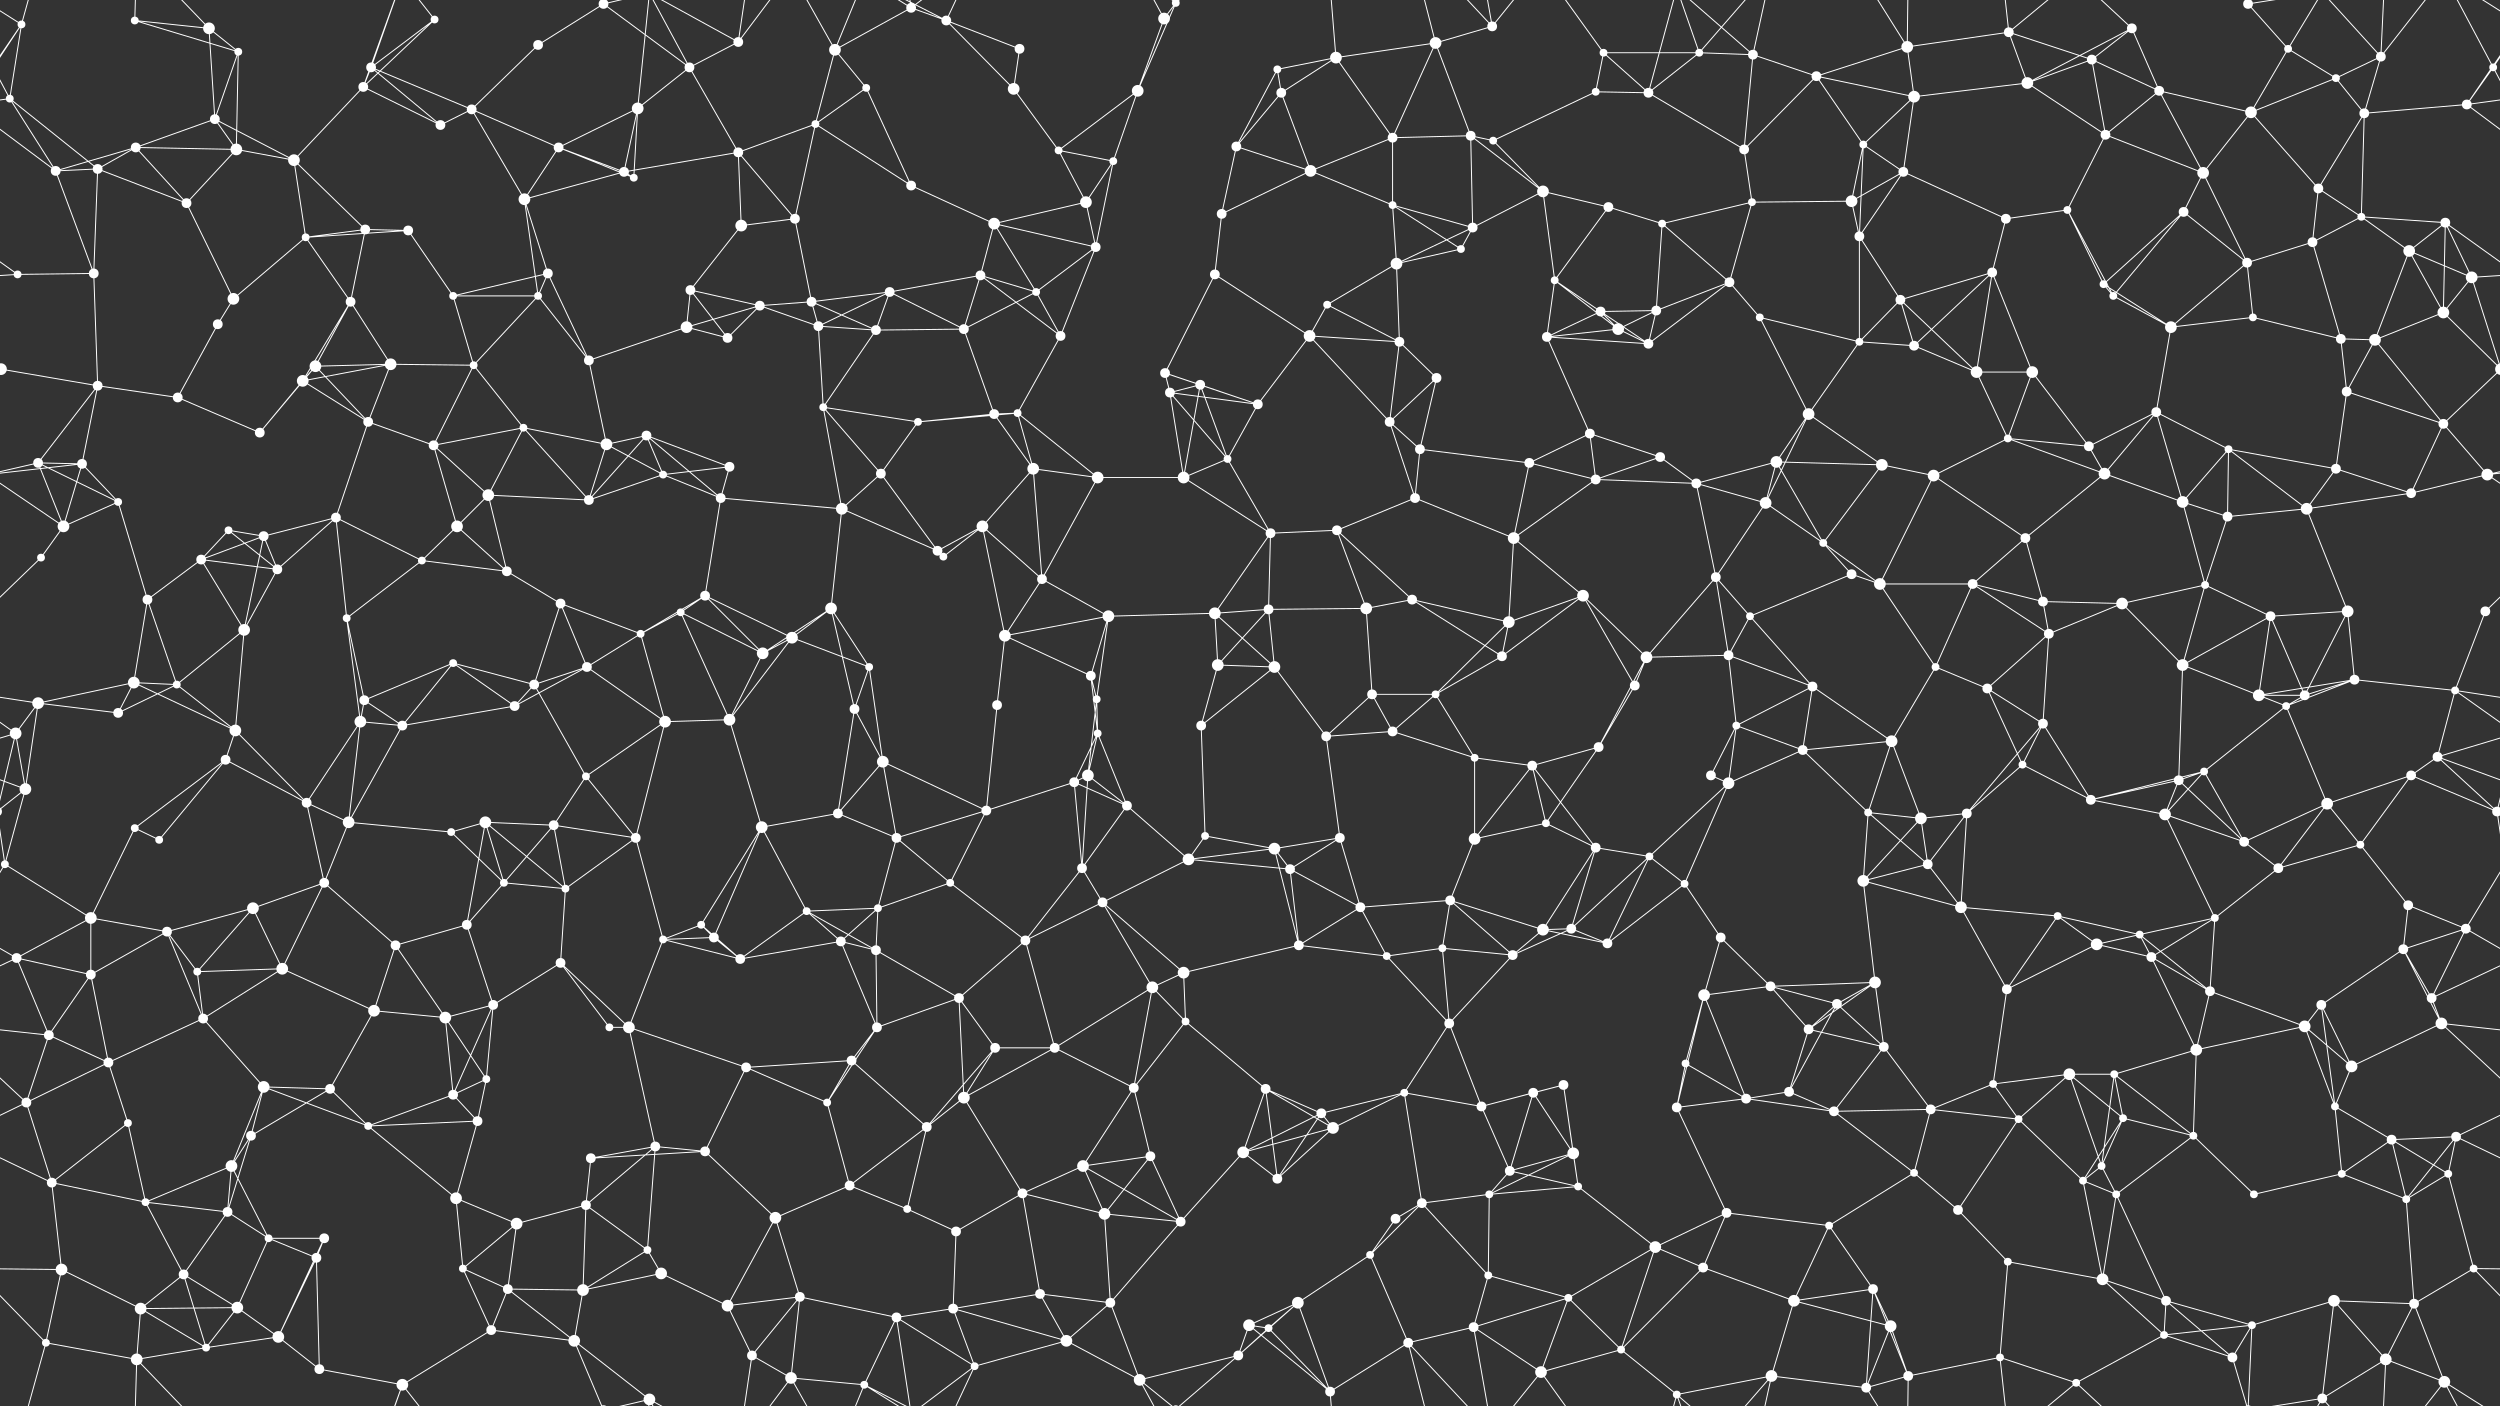 <svg xmlns="http://www.w3.org/2000/svg" width="2560" height="1440" fill="#fff"><rect width="100%" height="100%" fill="#333333" stroke="none"/><circle cx="22" cy="25" r="4"/><circle cx="138" cy="21" r="4"/><circle cx="214" cy="29" r="6"/><circle cx="244" cy="53" r="4"/><circle cx="380" cy="69" r="5"/><circle cx="445" cy="20" r="4"/><circle cx="551" cy="46" r="5"/><circle cx="618" cy="4" r="5"/><circle cx="618" cy="1444" r="5"/><circle cx="706" cy="69" r="5"/><circle cx="756" cy="43" r="5"/><circle cx="855" cy="51" r="6"/><circle cx="933" cy="8" r="5"/><circle cx="969" cy="21" r="5"/><circle cx="1044" cy="50" r="5"/><circle cx="1192" cy="19" r="6"/><circle cx="1204" cy="3" r="4"/><circle cx="1204" cy="1443" r="4"/><circle cx="1308" cy="71" r="4"/><circle cx="1368" cy="59" r="6"/><circle cx="1470" cy="44" r="6"/><circle cx="1528" cy="27" r="5"/><circle cx="1642" cy="54" r="4"/><circle cx="1740" cy="54" r="4"/><circle cx="1795" cy="56" r="5"/><circle cx="1860" cy="78" r="5"/><circle cx="1953" cy="48" r="6"/><circle cx="2057" cy="33" r="5"/><circle cx="2142" cy="61" r="5"/><circle cx="2183" cy="29" r="5"/><circle cx="2302" cy="4" r="5"/><circle cx="2302" cy="1444" r="5"/><circle cx="2343" cy="50" r="4"/><circle cx="2438" cy="58" r="5"/><circle cx="2553" cy="69" r="4"/><circle cx="10" cy="101" r="4"/><circle cx="139" cy="151" r="5"/><circle cx="220" cy="122" r="5"/><circle cx="242" cy="153" r="6"/><circle cx="372" cy="89" r="5"/><circle cx="451" cy="128" r="5"/><circle cx="483" cy="112" r="5"/><circle cx="572" cy="151" r="5"/><circle cx="653" cy="111" r="6"/><circle cx="756" cy="156" r="5"/><circle cx="835" cy="127" r="4"/><circle cx="887" cy="90" r="4"/><circle cx="1038" cy="91" r="6"/><circle cx="1084" cy="154" r="4"/><circle cx="1165" cy="93" r="6"/><circle cx="1266" cy="150" r="5"/><circle cx="1312" cy="95" r="5"/><circle cx="1426" cy="141" r="5"/><circle cx="1506" cy="139" r="5"/><circle cx="1529" cy="144" r="4"/><circle cx="1634" cy="94" r="4"/><circle cx="1688" cy="95" r="5"/><circle cx="1786" cy="153" r="5"/><circle cx="1908" cy="148" r="4"/><circle cx="1960" cy="99" r="6"/><circle cx="2076" cy="85" r="6"/><circle cx="2156" cy="138" r="5"/><circle cx="2211" cy="93" r="5"/><circle cx="2305" cy="115" r="6"/><circle cx="2392" cy="80" r="4"/><circle cx="2421" cy="116" r="5"/><circle cx="2526" cy="107" r="5"/><circle cx="57" cy="175" r="5"/><circle cx="100" cy="173" r="5"/><circle cx="191" cy="208" r="5"/><circle cx="301" cy="164" r="6"/><circle cx="374" cy="235" r="5"/><circle cx="418" cy="236" r="5"/><circle cx="537" cy="204" r="6"/><circle cx="639" cy="176" r="5"/><circle cx="649" cy="182" r="4"/><circle cx="759" cy="231" r="6"/><circle cx="814" cy="224" r="5"/><circle cx="933" cy="190" r="5"/><circle cx="1018" cy="229" r="6"/><circle cx="1112" cy="207" r="6"/><circle cx="1140" cy="165" r="4"/><circle cx="1251" cy="219" r="5"/><circle cx="1342" cy="175" r="6"/><circle cx="1426" cy="210" r="4"/><circle cx="1508" cy="233" r="5"/><circle cx="1580" cy="196" r="6"/><circle cx="1647" cy="212" r="5"/><circle cx="1702" cy="229" r="4"/><circle cx="1794" cy="207" r="4"/><circle cx="1896" cy="206" r="6"/><circle cx="1949" cy="176" r="5"/><circle cx="2054" cy="224" r="5"/><circle cx="2117" cy="215" r="4"/><circle cx="2236" cy="217" r="5"/><circle cx="2256" cy="177" r="6"/><circle cx="2374" cy="193" r="5"/><circle cx="2418" cy="222" r="4"/><circle cx="2504" cy="228" r="5"/><circle cx="18" cy="281" r="4"/><circle cx="96" cy="280" r="5"/><circle cx="239" cy="306" r="6"/><circle cx="313" cy="243" r="4"/><circle cx="359" cy="309" r="5"/><circle cx="464" cy="303" r="4"/><circle cx="551" cy="303" r="4"/><circle cx="561" cy="280" r="5"/><circle cx="707" cy="297" r="5"/><circle cx="778" cy="313" r="5"/><circle cx="831" cy="309" r="5"/><circle cx="911" cy="299" r="5"/><circle cx="1004" cy="282" r="5"/><circle cx="1061" cy="299" r="4"/><circle cx="1122" cy="253" r="5"/><circle cx="1244" cy="281" r="5"/><circle cx="1359" cy="312" r="4"/><circle cx="1430" cy="270" r="6"/><circle cx="1496" cy="255" r="4"/><circle cx="1592" cy="287" r="4"/><circle cx="1639" cy="319" r="5"/><circle cx="1696" cy="318" r="5"/><circle cx="1771" cy="289" r="5"/><circle cx="1904" cy="242" r="5"/><circle cx="1946" cy="307" r="5"/><circle cx="2040" cy="279" r="5"/><circle cx="2154" cy="291" r="4"/><circle cx="2164" cy="303" r="4"/><circle cx="2301" cy="269" r="5"/><circle cx="2368" cy="248" r="5"/><circle cx="2467" cy="257" r="6"/><circle cx="2531" cy="284" r="6"/><circle cx="1" cy="378" r="6"/><circle cx="2561" cy="378" r="6"/><circle cx="100" cy="395" r="5"/><circle cx="223" cy="332" r="5"/><circle cx="310" cy="390" r="6"/><circle cx="323" cy="375" r="6"/><circle cx="400" cy="373" r="6"/><circle cx="485" cy="374" r="4"/><circle cx="603" cy="369" r="5"/><circle cx="703" cy="335" r="6"/><circle cx="745" cy="346" r="5"/><circle cx="838" cy="334" r="5"/><circle cx="897" cy="338" r="5"/><circle cx="987" cy="337" r="5"/><circle cx="1086" cy="344" r="5"/><circle cx="1193" cy="382" r="5"/><circle cx="1229" cy="394" r="5"/><circle cx="1341" cy="344" r="6"/><circle cx="1433" cy="350" r="5"/><circle cx="1471" cy="387" r="5"/><circle cx="1584" cy="345" r="5"/><circle cx="1657" cy="337" r="6"/><circle cx="1688" cy="352" r="5"/><circle cx="1802" cy="325" r="4"/><circle cx="1904" cy="350" r="4"/><circle cx="1960" cy="354" r="5"/><circle cx="2024" cy="381" r="6"/><circle cx="2081" cy="381" r="6"/><circle cx="2223" cy="335" r="6"/><circle cx="2307" cy="325" r="4"/><circle cx="2397" cy="347" r="5"/><circle cx="2432" cy="348" r="6"/><circle cx="2502" cy="320" r="6"/><circle cx="39" cy="474" r="5"/><circle cx="84" cy="475" r="5"/><circle cx="182" cy="407" r="5"/><circle cx="266" cy="443" r="5"/><circle cx="377" cy="432" r="5"/><circle cx="444" cy="456" r="5"/><circle cx="536" cy="438" r="4"/><circle cx="621" cy="455" r="6"/><circle cx="662" cy="446" r="5"/><circle cx="747" cy="478" r="5"/><circle cx="843" cy="417" r="4"/><circle cx="940" cy="432" r="4"/><circle cx="1018" cy="424" r="5"/><circle cx="1042" cy="423" r="4"/><circle cx="1198" cy="402" r="5"/><circle cx="1257" cy="470" r="4"/><circle cx="1288" cy="414" r="5"/><circle cx="1423" cy="432" r="5"/><circle cx="1454" cy="460" r="5"/><circle cx="1566" cy="474" r="5"/><circle cx="1628" cy="444" r="5"/><circle cx="1700" cy="468" r="5"/><circle cx="1819" cy="473" r="6"/><circle cx="1852" cy="424" r="6"/><circle cx="1927" cy="476" r="6"/><circle cx="2056" cy="449" r="4"/><circle cx="2139" cy="457" r="5"/><circle cx="2208" cy="422" r="5"/><circle cx="2282" cy="460" r="4"/><circle cx="2392" cy="480" r="5"/><circle cx="2403" cy="401" r="5"/><circle cx="2502" cy="434" r="5"/><circle cx="65" cy="539" r="6"/><circle cx="121" cy="514" r="4"/><circle cx="234" cy="543" r="4"/><circle cx="270" cy="549" r="5"/><circle cx="344" cy="530" r="5"/><circle cx="468" cy="539" r="6"/><circle cx="500" cy="507" r="6"/><circle cx="603" cy="512" r="5"/><circle cx="679" cy="486" r="4"/><circle cx="738" cy="510" r="5"/><circle cx="862" cy="521" r="6"/><circle cx="902" cy="485" r="5"/><circle cx="1006" cy="539" r="6"/><circle cx="1058" cy="480" r="6"/><circle cx="1124" cy="489" r="6"/><circle cx="1212" cy="489" r="6"/><circle cx="1301" cy="546" r="5"/><circle cx="1369" cy="543" r="5"/><circle cx="1449" cy="510" r="5"/><circle cx="1550" cy="551" r="6"/><circle cx="1634" cy="491" r="5"/><circle cx="1737" cy="495" r="5"/><circle cx="1808" cy="515" r="6"/><circle cx="1867" cy="556" r="4"/><circle cx="1980" cy="487" r="6"/><circle cx="2074" cy="551" r="5"/><circle cx="2155" cy="485" r="6"/><circle cx="2235" cy="514" r="6"/><circle cx="2281" cy="529" r="5"/><circle cx="2362" cy="521" r="6"/><circle cx="2469" cy="505" r="5"/><circle cx="2547" cy="486" r="6"/><circle cx="42" cy="571" r="4"/><circle cx="151" cy="614" r="5"/><circle cx="206" cy="573" r="5"/><circle cx="284" cy="583" r="5"/><circle cx="355" cy="633" r="4"/><circle cx="432" cy="574" r="4"/><circle cx="519" cy="585" r="5"/><circle cx="574" cy="618" r="5"/><circle cx="697" cy="627" r="4"/><circle cx="722" cy="610" r="5"/><circle cx="851" cy="623" r="6"/><circle cx="960" cy="564" r="5"/><circle cx="966" cy="570" r="4"/><circle cx="1067" cy="593" r="5"/><circle cx="1135" cy="631" r="6"/><circle cx="1244" cy="628" r="6"/><circle cx="1299" cy="624" r="5"/><circle cx="1399" cy="623" r="6"/><circle cx="1446" cy="614" r="5"/><circle cx="1545" cy="637" r="6"/><circle cx="1621" cy="610" r="6"/><circle cx="1757" cy="591" r="5"/><circle cx="1792" cy="631" r="4"/><circle cx="1896" cy="588" r="5"/><circle cx="1925" cy="598" r="6"/><circle cx="2020" cy="598" r="5"/><circle cx="2092" cy="616" r="5"/><circle cx="2173" cy="618" r="6"/><circle cx="2258" cy="599" r="4"/><circle cx="2325" cy="631" r="5"/><circle cx="2404" cy="626" r="6"/><circle cx="2545" cy="626" r="5"/><circle cx="39" cy="720" r="6"/><circle cx="137" cy="699" r="6"/><circle cx="181" cy="701" r="4"/><circle cx="250" cy="645" r="6"/><circle cx="373" cy="717" r="5"/><circle cx="464" cy="679" r="4"/><circle cx="547" cy="701" r="5"/><circle cx="601" cy="683" r="5"/><circle cx="656" cy="649" r="4"/><circle cx="781" cy="669" r="6"/><circle cx="811" cy="653" r="6"/><circle cx="890" cy="683" r="4"/><circle cx="1029" cy="651" r="6"/><circle cx="1117" cy="692" r="5"/><circle cx="1123" cy="716" r="4"/><circle cx="1247" cy="681" r="6"/><circle cx="1305" cy="683" r="6"/><circle cx="1405" cy="711" r="5"/><circle cx="1470" cy="711" r="4"/><circle cx="1538" cy="672" r="5"/><circle cx="1674" cy="702" r="5"/><circle cx="1686" cy="673" r="6"/><circle cx="1770" cy="671" r="5"/><circle cx="1856" cy="703" r="5"/><circle cx="1982" cy="683" r="4"/><circle cx="2035" cy="705" r="5"/><circle cx="2098" cy="649" r="5"/><circle cx="2235" cy="681" r="6"/><circle cx="2313" cy="712" r="6"/><circle cx="2360" cy="712" r="5"/><circle cx="2411" cy="696" r="5"/><circle cx="2514" cy="707" r="4"/><circle cx="16" cy="751" r="6"/><circle cx="121" cy="730" r="5"/><circle cx="231" cy="778" r="5"/><circle cx="241" cy="748" r="6"/><circle cx="369" cy="739" r="6"/><circle cx="412" cy="743" r="5"/><circle cx="527" cy="723" r="5"/><circle cx="600" cy="795" r="4"/><circle cx="681" cy="739" r="6"/><circle cx="747" cy="737" r="6"/><circle cx="875" cy="726" r="5"/><circle cx="904" cy="780" r="6"/><circle cx="1021" cy="722" r="5"/><circle cx="1114" cy="794" r="6"/><circle cx="1124" cy="751" r="4"/><circle cx="1230" cy="743" r="5"/><circle cx="1358" cy="754" r="5"/><circle cx="1426" cy="749" r="5"/><circle cx="1510" cy="776" r="4"/><circle cx="1569" cy="784" r="5"/><circle cx="1637" cy="765" r="5"/><circle cx="1752" cy="794" r="5"/><circle cx="1778" cy="743" r="4"/><circle cx="1846" cy="768" r="5"/><circle cx="1937" cy="759" r="6"/><circle cx="2071" cy="783" r="4"/><circle cx="2092" cy="741" r="5"/><circle cx="2231" cy="799" r="5"/><circle cx="2257" cy="790" r="4"/><circle cx="2341" cy="723" r="4"/><circle cx="2469" cy="794" r="5"/><circle cx="2496" cy="775" r="5"/><circle cx="26" cy="808" r="6"/><circle cx="138" cy="848" r="4"/><circle cx="163" cy="860" r="4"/><circle cx="314" cy="822" r="5"/><circle cx="357" cy="842" r="6"/><circle cx="462" cy="852" r="4"/><circle cx="497" cy="842" r="6"/><circle cx="567" cy="845" r="5"/><circle cx="651" cy="858" r="5"/><circle cx="780" cy="847" r="6"/><circle cx="858" cy="833" r="5"/><circle cx="918" cy="858" r="5"/><circle cx="1010" cy="830" r="5"/><circle cx="1100" cy="801" r="5"/><circle cx="1154" cy="825" r="5"/><circle cx="1234" cy="856" r="4"/><circle cx="1305" cy="869" r="6"/><circle cx="1372" cy="858" r="5"/><circle cx="1510" cy="859" r="6"/><circle cx="1583" cy="843" r="4"/><circle cx="1634" cy="868" r="5"/><circle cx="1689" cy="877" r="4"/><circle cx="1770" cy="802" r="6"/><circle cx="1913" cy="832" r="4"/><circle cx="1967" cy="838" r="6"/><circle cx="2014" cy="833" r="5"/><circle cx="2141" cy="819" r="5"/><circle cx="2217" cy="834" r="6"/><circle cx="2298" cy="862" r="5"/><circle cx="2383" cy="823" r="6"/><circle cx="2417" cy="865" r="4"/><circle cx="2557" cy="831" r="5"/><circle cx="-3" cy="831" r="5"/><circle cx="5" cy="885" r="4"/><circle cx="93" cy="940" r="6"/><circle cx="171" cy="954" r="5"/><circle cx="259" cy="930" r="6"/><circle cx="332" cy="904" r="5"/><circle cx="478" cy="947" r="5"/><circle cx="516" cy="904" r="4"/><circle cx="579" cy="910" r="4"/><circle cx="718" cy="947" r="4"/><circle cx="731" cy="960" r="5"/><circle cx="826" cy="933" r="4"/><circle cx="899" cy="930" r="4"/><circle cx="973" cy="904" r="4"/><circle cx="1108" cy="889" r="5"/><circle cx="1129" cy="924" r="5"/><circle cx="1217" cy="880" r="6"/><circle cx="1321" cy="890" r="5"/><circle cx="1393" cy="929" r="5"/><circle cx="1485" cy="922" r="5"/><circle cx="1580" cy="952" r="6"/><circle cx="1609" cy="951" r="5"/><circle cx="1725" cy="905" r="4"/><circle cx="1762" cy="960" r="5"/><circle cx="1908" cy="902" r="6"/><circle cx="1974" cy="885" r="5"/><circle cx="2008" cy="929" r="6"/><circle cx="2107" cy="938" r="4"/><circle cx="2191" cy="957" r="4"/><circle cx="2268" cy="940" r="4"/><circle cx="2333" cy="889" r="5"/><circle cx="2466" cy="927" r="5"/><circle cx="2525" cy="951" r="5"/><circle cx="17" cy="981" r="5"/><circle cx="93" cy="998" r="5"/><circle cx="202" cy="995" r="4"/><circle cx="289" cy="992" r="6"/><circle cx="383" cy="1035" r="6"/><circle cx="405" cy="968" r="5"/><circle cx="505" cy="1029" r="5"/><circle cx="574" cy="986" r="5"/><circle cx="679" cy="962" r="4"/><circle cx="758" cy="982" r="5"/><circle cx="861" cy="964" r="5"/><circle cx="897" cy="973" r="5"/><circle cx="982" cy="1022" r="5"/><circle cx="1050" cy="963" r="5"/><circle cx="1180" cy="1011" r="6"/><circle cx="1212" cy="996" r="6"/><circle cx="1330" cy="968" r="5"/><circle cx="1420" cy="979" r="4"/><circle cx="1477" cy="971" r="4"/><circle cx="1549" cy="978" r="5"/><circle cx="1646" cy="966" r="5"/><circle cx="1745" cy="1019" r="6"/><circle cx="1813" cy="1010" r="5"/><circle cx="1881" cy="1028" r="5"/><circle cx="1920" cy="1006" r="6"/><circle cx="2055" cy="1013" r="5"/><circle cx="2147" cy="967" r="6"/><circle cx="2203" cy="980" r="5"/><circle cx="2263" cy="1015" r="5"/><circle cx="2377" cy="1029" r="5"/><circle cx="2461" cy="972" r="5"/><circle cx="2490" cy="1022" r="5"/><circle cx="50" cy="1060" r="5"/><circle cx="111" cy="1088" r="5"/><circle cx="208" cy="1043" r="5"/><circle cx="270" cy="1113" r="6"/><circle cx="338" cy="1115" r="5"/><circle cx="456" cy="1042" r="6"/><circle cx="498" cy="1105" r="4"/><circle cx="624" cy="1052" r="4"/><circle cx="644" cy="1052" r="6"/><circle cx="764" cy="1093" r="5"/><circle cx="872" cy="1086" r="5"/><circle cx="898" cy="1052" r="5"/><circle cx="1019" cy="1073" r="5"/><circle cx="1080" cy="1073" r="5"/><circle cx="1161" cy="1114" r="5"/><circle cx="1214" cy="1046" r="4"/><circle cx="1296" cy="1115" r="5"/><circle cx="1438" cy="1119" r="4"/><circle cx="1484" cy="1048" r="5"/><circle cx="1570" cy="1119" r="5"/><circle cx="1601" cy="1111" r="5"/><circle cx="1726" cy="1089" r="4"/><circle cx="1832" cy="1118" r="5"/><circle cx="1852" cy="1054" r="5"/><circle cx="1929" cy="1072" r="5"/><circle cx="2041" cy="1110" r="4"/><circle cx="2119" cy="1100" r="6"/><circle cx="2165" cy="1100" r="4"/><circle cx="2249" cy="1075" r="6"/><circle cx="2360" cy="1051" r="6"/><circle cx="2408" cy="1092" r="6"/><circle cx="2500" cy="1048" r="6"/><circle cx="27" cy="1129" r="5"/><circle cx="131" cy="1150" r="4"/><circle cx="237" cy="1194" r="6"/><circle cx="257" cy="1163" r="5"/><circle cx="377" cy="1153" r="4"/><circle cx="464" cy="1121" r="5"/><circle cx="489" cy="1148" r="5"/><circle cx="605" cy="1186" r="5"/><circle cx="671" cy="1174" r="5"/><circle cx="722" cy="1179" r="5"/><circle cx="847" cy="1129" r="4"/><circle cx="949" cy="1154" r="5"/><circle cx="987" cy="1124" r="6"/><circle cx="1109" cy="1194" r="6"/><circle cx="1178" cy="1184" r="5"/><circle cx="1273" cy="1180" r="6"/><circle cx="1353" cy="1140" r="5"/><circle cx="1365" cy="1155" r="6"/><circle cx="1517" cy="1133" r="5"/><circle cx="1546" cy="1199" r="5"/><circle cx="1611" cy="1181" r="6"/><circle cx="1717" cy="1134" r="5"/><circle cx="1788" cy="1125" r="5"/><circle cx="1878" cy="1138" r="5"/><circle cx="1977" cy="1136" r="5"/><circle cx="2067" cy="1146" r="4"/><circle cx="2152" cy="1194" r="4"/><circle cx="2174" cy="1145" r="4"/><circle cx="2246" cy="1163" r="4"/><circle cx="2391" cy="1133" r="4"/><circle cx="2449" cy="1167" r="5"/><circle cx="2515" cy="1164" r="5"/><circle cx="53" cy="1211" r="5"/><circle cx="149" cy="1231" r="4"/><circle cx="233" cy="1241" r="5"/><circle cx="275" cy="1268" r="4"/><circle cx="332" cy="1268" r="5"/><circle cx="467" cy="1227" r="6"/><circle cx="529" cy="1253" r="6"/><circle cx="600" cy="1234" r="5"/><circle cx="663" cy="1280" r="4"/><circle cx="794" cy="1247" r="6"/><circle cx="870" cy="1214" r="5"/><circle cx="929" cy="1238" r="4"/><circle cx="979" cy="1261" r="5"/><circle cx="1047" cy="1222" r="5"/><circle cx="1131" cy="1243" r="6"/><circle cx="1209" cy="1251" r="5"/><circle cx="1308" cy="1207" r="5"/><circle cx="1429" cy="1248" r="5"/><circle cx="1456" cy="1232" r="5"/><circle cx="1525" cy="1223" r="4"/><circle cx="1616" cy="1215" r="4"/><circle cx="1695" cy="1277" r="6"/><circle cx="1768" cy="1242" r="5"/><circle cx="1873" cy="1255" r="4"/><circle cx="1960" cy="1201" r="4"/><circle cx="2005" cy="1239" r="5"/><circle cx="2133" cy="1209" r="4"/><circle cx="2167" cy="1223" r="4"/><circle cx="2308" cy="1223" r="4"/><circle cx="2398" cy="1202" r="4"/><circle cx="2464" cy="1228" r="4"/><circle cx="2507" cy="1202" r="4"/><circle cx="63" cy="1300" r="6"/><circle cx="144" cy="1340" r="6"/><circle cx="188" cy="1305" r="5"/><circle cx="243" cy="1339" r="6"/><circle cx="324" cy="1288" r="5"/><circle cx="474" cy="1299" r="4"/><circle cx="520" cy="1320" r="5"/><circle cx="597" cy="1321" r="6"/><circle cx="677" cy="1304" r="6"/><circle cx="745" cy="1337" r="6"/><circle cx="819" cy="1328" r="5"/><circle cx="918" cy="1349" r="5"/><circle cx="976" cy="1340" r="5"/><circle cx="1065" cy="1325" r="5"/><circle cx="1137" cy="1334" r="5"/><circle cx="1279" cy="1357" r="6"/><circle cx="1329" cy="1334" r="6"/><circle cx="1403" cy="1285" r="4"/><circle cx="1509" cy="1359" r="5"/><circle cx="1524" cy="1306" r="4"/><circle cx="1606" cy="1329" r="4"/><circle cx="1744" cy="1298" r="5"/><circle cx="1837" cy="1332" r="6"/><circle cx="1918" cy="1320" r="5"/><circle cx="1936" cy="1358" r="6"/><circle cx="2056" cy="1292" r="4"/><circle cx="2153" cy="1310" r="6"/><circle cx="2218" cy="1332" r="5"/><circle cx="2306" cy="1357" r="4"/><circle cx="2390" cy="1332" r="6"/><circle cx="2472" cy="1335" r="5"/><circle cx="2533" cy="1299" r="4"/><circle cx="47" cy="1375" r="4"/><circle cx="140" cy="1392" r="6"/><circle cx="211" cy="1380" r="4"/><circle cx="285" cy="1369" r="6"/><circle cx="327" cy="1402" r="5"/><circle cx="412" cy="1418" r="6"/><circle cx="503" cy="1362" r="5"/><circle cx="588" cy="1373" r="6"/><circle cx="665" cy="1433" r="6"/><circle cx="770" cy="1388" r="5"/><circle cx="810" cy="1411" r="6"/><circle cx="885" cy="1418" r="4"/><circle cx="998" cy="1399" r="4"/><circle cx="1092" cy="1373" r="6"/><circle cx="1167" cy="1413" r="6"/><circle cx="1268" cy="1388" r="5"/><circle cx="1299" cy="1360" r="4"/><circle cx="1362" cy="1425" r="5"/><circle cx="1442" cy="1375" r="5"/><circle cx="1578" cy="1405" r="6"/><circle cx="1660" cy="1382" r="4"/><circle cx="1717" cy="1428" r="4"/><circle cx="1814" cy="1409" r="6"/><circle cx="1911" cy="1421" r="5"/><circle cx="1954" cy="1409" r="5"/><circle cx="2048" cy="1390" r="4"/><circle cx="2126" cy="1416" r="4"/><circle cx="2216" cy="1367" r="4"/><circle cx="2286" cy="1390" r="5"/><circle cx="2378" cy="1432" r="5"/><circle cx="2443" cy="1392" r="6"/><circle cx="2503" cy="1415" r="6"/><path stroke="#fff" d="M22 25L-7 69M22 25L10 101M22 25L-34 107M22 25L47 -65M22 25L-57 -25M2582 25L2553 69M2582 25L2526 107M2582 25L2503 -25M22 1465L47 1375M22 1465L-57 1415M2582 1465L2503 1415M138 21L214 29M138 21L244 53M138 21L140 -48M138 1461L140 1392M214 29L244 53M214 29L220 122M214 29L140 -48M214 1469L140 1392M244 53L220 122M244 53L242 153M380 69L445 20M380 69L372 89M380 69L451 128M380 69L483 112M380 69L412 -22M380 1509L412 1418M445 20L372 89M445 20L412 -22M445 1460L412 1418M551 46L618 4M551 46L483 112M618 4L706 69M618 4L588 -67M618 4L665 -7M618 1444L588 1373M618 1444L665 1433M706 69L756 43M706 69L653 111M706 69L756 156M706 69L665 -7M706 1509L665 1433M756 43L665 -7M756 43L770 -52M756 43L810 -29M756 1483L665 1433M756 1483L770 1388M756 1483L810 1411M855 51L933 8M855 51L835 127M855 51L887 90M855 51L810 -29M855 51L885 -22M855 1491L810 1411M855 1491L885 1418M933 8L969 21M933 8L918 -91M933 8L885 -22M933 8L998 -41M933 1448L918 1349M933 1448L885 1418M933 1448L998 1399M969 21L1044 50M969 21L1038 91M969 21L885 -22M969 21L998 -41M969 1461L885 1418M969 1461L998 1399M1044 50L1038 91M1192 19L1204 3M1192 19L1165 93M1192 19L1167 -27M1192 1459L1167 1413M1204 3L1165 93M1204 3L1167 -27M1204 3L1268 -52M1204 1443L1167 1413M1204 1443L1268 1388M1308 71L1368 59M1308 71L1266 150M1308 71L1312 95M1368 59L1470 44M1368 59L1312 95M1368 59L1426 141M1368 59L1362 -15M1368 1499L1362 1425M1470 44L1528 27M1470 44L1426 141M1470 44L1506 139M1470 44L1442 -65M1470 1484L1442 1375M1528 27L1509 -81M1528 27L1442 -65M1528 27L1578 -35M1528 1467L1509 1359M1528 1467L1442 1375M1528 1467L1578 1405M1642 54L1740 54M1642 54L1634 94M1642 54L1688 95M1642 54L1578 -35M1642 1494L1578 1405M1740 54L1795 56M1740 54L1688 95M1740 54L1717 -12M1740 54L1814 -31M1740 1494L1717 1428M1740 1494L1814 1409M1795 56L1860 78M1795 56L1786 153M1795 56L1717 -12M1795 56L1814 -31M1795 1496L1717 1428M1795 1496L1814 1409M1860 78L1953 48M1860 78L1786 153M1860 78L1908 148M1860 78L1960 99M1953 48L2057 33M1953 48L1960 99M1953 48L1911 -19M1953 48L1954 -31M1953 1488L1911 1421M1953 1488L1954 1409M2057 33L2142 61M2057 33L2076 85M2057 33L2048 -50M2057 33L2126 -24M2057 1473L2048 1390M2057 1473L2126 1416M2142 61L2183 29M2142 61L2076 85M2142 61L2156 138M2142 61L2211 93M2183 29L2076 85M2183 29L2211 93M2183 29L2126 -24M2183 1469L2126 1416M2302 4L2343 50M2302 4L2306 -83M2302 4L2286 -50M2302 4L2378 -8M2302 1444L2306 1357M2302 1444L2286 1390M2302 1444L2378 1432M2343 50L2305 115M2343 50L2392 80M2343 50L2378 -8M2343 1490L2378 1432M2438 58L2392 80M2438 58L2421 116M2438 58L2378 -8M2438 58L2443 -48M2438 58L2503 -25M2438 1498L2378 1432M2438 1498L2443 1392M2438 1498L2503 1415M2553 69L2570 101M2553 69L2526 107M2553 69L2503 -25M-7 69L10 101M2553 1509L2503 1415M10 101L-34 107M10 101L57 175M10 101L100 173M2570 101L2526 107M139 151L220 122M139 151L242 153M139 151L57 175M139 151L100 173M139 151L191 208M220 122L242 153M220 122L301 164M242 153L191 208M242 153L301 164M372 89L451 128M372 89L301 164M372 89L412 -22M372 1529L412 1418M451 128L483 112M483 112L572 151M483 112L537 204M572 151L653 111M572 151L537 204M572 151L639 176M572 151L649 182M653 111L639 176M653 111L649 182M653 111L665 -7M653 1551L665 1433M756 156L835 127M756 156L639 176M756 156L759 231M756 156L814 224M835 127L887 90M835 127L814 224M835 127L933 190M887 90L933 190M1038 91L1084 154M1084 154L1165 93M1084 154L1112 207M1084 154L1140 165M1165 93L1140 165M1266 150L1312 95M1266 150L1251 219M1266 150L1342 175M1312 95L1342 175M1426 141L1506 139M1426 141L1342 175M1426 141L1426 210M1506 139L1529 144M1506 139L1508 233M1506 139L1580 196M1529 144L1634 94M1529 144L1580 196M1634 94L1688 95M1688 95L1786 153M1688 95L1717 -12M1688 1535L1717 1428M1786 153L1794 207M1908 148L1960 99M1908 148L1896 206M1908 148L1949 176M1908 148L1904 242M1960 99L2076 85M1960 99L1949 176M2076 85L2156 138M2156 138L2211 93M2156 138L2117 215M2156 138L2256 177M2211 93L2305 115M2211 93L2256 177M2305 115L2392 80M2305 115L2256 177M2305 115L2374 193M2392 80L2421 116M2421 116L2526 107M2421 116L2374 193M2421 116L2418 222M2526 107L2617 175M-34 107L57 175M57 175L100 173M57 175L96 280M100 173L191 208M100 173L96 280M191 208L239 306M301 164L374 235M301 164L313 243M374 235L418 236M374 235L313 243M374 235L359 309M418 236L313 243M418 236L464 303M537 204L639 176M537 204L551 303M537 204L561 280M639 176L649 182M759 231L814 224M759 231L707 297M814 224L831 309M933 190L1018 229M1018 229L1112 207M1018 229L1004 282M1018 229L1061 299M1018 229L1122 253M1112 207L1140 165M1112 207L1122 253M1140 165L1122 253M1251 219L1342 175M1251 219L1244 281M1342 175L1426 210M1426 210L1508 233M1426 210L1430 270M1426 210L1496 255M1508 233L1580 196M1508 233L1430 270M1508 233L1496 255M1580 196L1647 212M1580 196L1592 287M1647 212L1702 229M1647 212L1592 287M1702 229L1794 207M1702 229L1696 318M1702 229L1771 289M1794 207L1896 206M1794 207L1771 289M1896 206L1949 176M1896 206L1904 242M1949 176L2054 224M1949 176L1904 242M2054 224L2117 215M2054 224L2040 279M2117 215L2154 291M2117 215L2164 303M2236 217L2256 177M2236 217L2154 291M2236 217L2164 303M2236 217L2301 269M2256 177L2301 269M2374 193L2418 222M2374 193L2368 248M2418 222L2504 228M2418 222L2368 248M2418 222L2467 257M2504 228L2578 281M2504 228L2467 257M2504 228L2531 284M2504 228L2502 320M-56 228L18 281M18 281L96 280M18 281L-29 284M2578 281L2531 284M96 280L100 395M239 306L313 243M239 306L223 332M313 243L359 309M359 309L310 390M359 309L323 375M359 309L400 373M464 303L551 303M464 303L561 280M464 303L485 374M551 303L561 280M551 303L485 374M551 303L603 369M561 280L603 369M707 297L778 313M707 297L703 335M707 297L745 346M778 313L831 309M778 313L703 335M778 313L745 346M778 313L838 334M831 309L911 299M831 309L838 334M831 309L897 338M911 299L1004 282M911 299L838 334M911 299L897 338M911 299L987 337M1004 282L1061 299M1004 282L987 337M1004 282L1086 344M1061 299L1122 253M1061 299L987 337M1061 299L1086 344M1122 253L1086 344M1244 281L1193 382M1244 281L1341 344M1359 312L1430 270M1359 312L1341 344M1359 312L1433 350M1430 270L1496 255M1430 270L1433 350M1592 287L1639 319M1592 287L1584 345M1592 287L1657 337M1639 319L1696 318M1639 319L1584 345M1639 319L1657 337M1639 319L1688 352M1696 318L1771 289M1696 318L1657 337M1696 318L1688 352M1771 289L1688 352M1771 289L1802 325M1904 242L1946 307M1904 242L1904 350M1946 307L2040 279M1946 307L1904 350M1946 307L1960 354M1946 307L2024 381M2040 279L1960 354M2040 279L2024 381M2040 279L2081 381M2154 291L2164 303M2154 291L2223 335M2164 303L2223 335M2301 269L2368 248M2301 269L2223 335M2301 269L2307 325M2368 248L2397 347M2467 257L2531 284M2467 257L2432 348M2467 257L2502 320M2531 284L2561 378M2531 284L2502 320M-29 284L1 378M1 378L100 395M1 378L-58 320M1 378L-58 434M2561 378L2502 320M2561 378L2502 434M100 395L39 474M100 395L84 475M100 395L182 407M223 332L182 407M310 390L323 375M310 390L400 373M310 390L266 443M310 390L377 432M323 375L400 373M323 375L266 443M323 375L377 432M400 373L485 374M400 373L377 432M485 374L444 456M485 374L536 438M603 369L703 335M603 369L621 455M703 335L745 346M838 334L897 338M838 334L843 417M897 338L987 337M897 338L843 417M987 337L1018 424M1086 344L1042 423M1193 382L1229 394M1193 382L1198 402M1193 382L1288 414M1229 394L1198 402M1229 394L1257 470M1229 394L1288 414M1229 394L1212 489M1341 344L1433 350M1341 344L1288 414M1341 344L1423 432M1433 350L1471 387M1433 350L1423 432M1471 387L1423 432M1471 387L1454 460M1584 345L1657 337M1584 345L1688 352M1584 345L1628 444M1657 337L1688 352M1802 325L1904 350M1802 325L1852 424M1904 350L1960 354M1904 350L1852 424M1960 354L2024 381M2024 381L2081 381M2024 381L2056 449M2081 381L2056 449M2081 381L2139 457M2223 335L2307 325M2223 335L2208 422M2307 325L2397 347M2397 347L2432 348M2397 347L2403 401M2432 348L2502 320M2432 348L2403 401M2432 348L2502 434M39 474L84 475M39 474L65 539M39 474L121 514M39 474L-13 486M2599 474L2547 486M84 475L65 539M84 475L121 514M84 475L-13 486M2644 475L2547 486M182 407L266 443M377 432L444 456M377 432L344 530M444 456L536 438M444 456L468 539M444 456L500 507M536 438L621 455M536 438L500 507M536 438L603 512M621 455L662 446M621 455L603 512M621 455L679 486M662 446L747 478M662 446L603 512M662 446L679 486M662 446L738 510M747 478L679 486M747 478L738 510M843 417L940 432M843 417L862 521M843 417L902 485M940 432L1018 424M940 432L1042 423M940 432L902 485M1018 424L1042 423M1018 424L1058 480M1042 423L1058 480M1042 423L1124 489M1198 402L1257 470M1198 402L1288 414M1198 402L1212 489M1257 470L1288 414M1257 470L1212 489M1257 470L1301 546M1423 432L1454 460M1423 432L1449 510M1454 460L1566 474M1454 460L1449 510M1566 474L1628 444M1566 474L1550 551M1566 474L1634 491M1628 444L1700 468M1628 444L1634 491M1700 468L1634 491M1700 468L1737 495M1819 473L1852 424M1819 473L1927 476M1819 473L1737 495M1819 473L1808 515M1819 473L1867 556M1852 424L1927 476M1852 424L1808 515M1927 476L1867 556M1927 476L1980 487M2056 449L2139 457M2056 449L1980 487M2056 449L2155 485M2139 457L2208 422M2139 457L2155 485M2208 422L2282 460M2208 422L2155 485M2208 422L2235 514M2282 460L2392 480M2282 460L2235 514M2282 460L2281 529M2282 460L2362 521M2392 480L2403 401M2392 480L2362 521M2392 480L2469 505M2403 401L2502 434M2502 434L2469 505M2502 434L2547 486M65 539L121 514M65 539L-13 486M65 539L42 571M2625 539L2547 486M121 514L151 614M234 543L270 549M234 543L206 573M234 543L284 583M270 549L344 530M270 549L206 573M270 549L284 583M270 549L250 645M344 530L284 583M344 530L355 633M344 530L432 574M468 539L500 507M468 539L432 574M468 539L519 585M500 507L603 512M500 507L519 585M603 512L679 486M679 486L738 510M738 510L862 521M738 510L722 610M862 521L902 485M862 521L851 623M862 521L960 564M902 485L960 564M1006 539L1058 480M1006 539L960 564M1006 539L966 570M1006 539L1067 593M1006 539L1029 651M1058 480L1124 489M1058 480L1067 593M1124 489L1212 489M1124 489L1067 593M1212 489L1301 546M1301 546L1369 543M1301 546L1244 628M1301 546L1299 624M1369 543L1449 510M1369 543L1399 623M1369 543L1446 614M1449 510L1550 551M1550 551L1634 491M1550 551L1545 637M1550 551L1621 610M1634 491L1737 495M1737 495L1808 515M1737 495L1757 591M1808 515L1867 556M1808 515L1757 591M1867 556L1896 588M1867 556L1925 598M1980 487L2074 551M1980 487L1925 598M2074 551L2155 485M2074 551L2020 598M2074 551L2092 616M2155 485L2235 514M2235 514L2281 529M2235 514L2258 599M2281 529L2362 521M2281 529L2258 599M2362 521L2469 505M2362 521L2404 626M2469 505L2547 486M42 571L-15 626M2602 571L2545 626M151 614L206 573M151 614L137 699M151 614L181 701M206 573L284 583M206 573L250 645M284 583L250 645M355 633L432 574M355 633L373 717M355 633L369 739M432 574L519 585M519 585L574 618M574 618L547 701M574 618L601 683M574 618L656 649M697 627L722 610M697 627L656 649M697 627L781 669M697 627L747 737M722 610L656 649M722 610L781 669M722 610L811 653M851 623L781 669M851 623L811 653M851 623L890 683M851 623L875 726M960 564L966 570M1067 593L1135 631M1067 593L1029 651M1135 631L1244 628M1135 631L1029 651M1135 631L1117 692M1135 631L1123 716M1244 628L1299 624M1244 628L1247 681M1244 628L1305 683M1299 624L1399 623M1299 624L1247 681M1299 624L1305 683M1399 623L1446 614M1399 623L1405 711M1446 614L1545 637M1446 614L1538 672M1545 637L1621 610M1545 637L1470 711M1545 637L1538 672M1621 610L1538 672M1621 610L1674 702M1621 610L1686 673M1757 591L1792 631M1757 591L1686 673M1757 591L1770 671M1792 631L1896 588M1792 631L1770 671M1792 631L1856 703M1896 588L1925 598M1925 598L2020 598M1925 598L1982 683M2020 598L2092 616M2020 598L1982 683M2020 598L2098 649M2092 616L2173 618M2092 616L2098 649M2173 618L2258 599M2173 618L2098 649M2173 618L2235 681M2258 599L2325 631M2258 599L2235 681M2325 631L2404 626M2325 631L2235 681M2325 631L2313 712M2325 631L2360 712M2404 626L2360 712M2404 626L2411 696M2545 626L2514 707M39 720L137 699M39 720L-46 707M39 720L16 751M39 720L121 730M39 720L26 808M2599 720L2514 707M137 699L181 701M137 699L121 730M137 699L241 748M181 701L250 645M181 701L121 730M181 701L241 748M250 645L241 748M373 717L464 679M373 717L369 739M373 717L412 743M464 679L547 701M464 679L412 743M464 679L527 723M547 701L601 683M547 701L527 723M547 701L600 795M601 683L656 649M601 683L527 723M601 683L681 739M656 649L681 739M781 669L811 653M781 669L747 737M811 653L890 683M811 653L747 737M890 683L875 726M890 683L904 780M1029 651L1117 692M1029 651L1021 722M1117 692L1123 716M1117 692L1124 751M1123 716L1114 794M1123 716L1124 751M1247 681L1305 683M1247 681L1230 743M1305 683L1230 743M1305 683L1358 754M1405 711L1470 711M1405 711L1358 754M1405 711L1426 749M1470 711L1538 672M1470 711L1426 749M1470 711L1510 776M1674 702L1686 673M1674 702L1637 765M1686 673L1770 671M1686 673L1637 765M1770 671L1856 703M1770 671L1778 743M1856 703L1778 743M1856 703L1846 768M1856 703L1937 759M1982 683L2035 705M1982 683L1937 759M2035 705L2098 649M2035 705L2071 783M2035 705L2092 741M2098 649L2092 741M2235 681L2313 712M2235 681L2231 799M2313 712L2360 712M2313 712L2411 696M2313 712L2341 723M2360 712L2411 696M2360 712L2341 723M2411 696L2514 707M2411 696L2341 723M2514 707L2576 751M2514 707L2496 775M-46 707L16 751M16 751L-64 775M16 751L26 808M16 751L-3 831M2576 751L2496 775M2576 751L2557 831M231 778L241 748M231 778L138 848M231 778L163 860M231 778L314 822M241 748L314 822M369 739L412 743M369 739L314 822M369 739L357 842M412 743L527 723M412 743L357 842M600 795L681 739M600 795L567 845M600 795L651 858M681 739L747 737M681 739L651 858M747 737L780 847M875 726L904 780M875 726L858 833M904 780L858 833M904 780L918 858M904 780L1010 830M1021 722L1010 830M1114 794L1124 751M1114 794L1100 801M1114 794L1154 825M1114 794L1108 889M1124 751L1100 801M1124 751L1154 825M1230 743L1234 856M1358 754L1426 749M1358 754L1372 858M1426 749L1510 776M1510 776L1569 784M1510 776L1510 859M1569 784L1637 765M1569 784L1510 859M1569 784L1583 843M1569 784L1634 868M1637 765L1583 843M1752 794L1778 743M1752 794L1770 802M1778 743L1846 768M1778 743L1770 802M1846 768L1937 759M1846 768L1770 802M1846 768L1913 832M1937 759L1913 832M1937 759L1967 838M2071 783L2092 741M2071 783L2014 833M2071 783L2141 819M2092 741L2014 833M2092 741L2141 819M2231 799L2257 790M2231 799L2141 819M2231 799L2217 834M2231 799L2298 862M2257 790L2341 723M2257 790L2141 819M2257 790L2217 834M2257 790L2298 862M2341 723L2383 823M2469 794L2496 775M2469 794L2383 823M2469 794L2417 865M2469 794L2557 831M2496 775L2586 808M2496 775L2557 831M-64 775L26 808M26 808L-3 831M26 808L5 885M2586 808L2557 831M138 848L163 860M138 848L93 940M314 822L357 842M314 822L332 904M357 842L462 852M357 842L332 904M462 852L497 842M462 852L516 904M497 842L567 845M497 842L478 947M497 842L516 904M497 842L579 910M567 845L651 858M567 845L516 904M567 845L579 910M651 858L579 910M651 858L679 962M780 847L858 833M780 847L718 947M780 847L731 960M780 847L826 933M858 833L918 858M918 858L1010 830M918 858L899 930M918 858L973 904M1010 830L1100 801M1010 830L973 904M1100 801L1154 825M1100 801L1108 889M1154 825L1108 889M1154 825L1217 880M1234 856L1305 869M1234 856L1217 880M1305 869L1372 858M1305 869L1217 880M1305 869L1321 890M1305 869L1330 968M1372 858L1321 890M1372 858L1393 929M1510 859L1583 843M1510 859L1485 922M1583 843L1634 868M1634 868L1689 877M1634 868L1580 952M1634 868L1609 951M1689 877L1770 802M1689 877L1609 951M1689 877L1725 905M1689 877L1646 966M1770 802L1725 905M1913 832L1967 838M1913 832L1908 902M1913 832L1974 885M1967 838L2014 833M1967 838L1908 902M1967 838L1974 885M2014 833L1974 885M2014 833L2008 929M2141 819L2217 834M2217 834L2298 862M2217 834L2268 940M2298 862L2383 823M2298 862L2333 889M2383 823L2417 865M2383 823L2333 889M2417 865L2333 889M2417 865L2466 927M2557 831L2565 885M-3 831L5 885M5 885L93 940M5 885L-35 951M2565 885L2525 951M93 940L171 954M93 940L17 981M93 940L93 998M171 954L259 930M171 954L93 998M171 954L202 995M171 954L208 1043M259 930L332 904M259 930L202 995M259 930L289 992M332 904L289 992M332 904L405 968M478 947L516 904M478 947L405 968M478 947L505 1029M516 904L579 910M579 910L574 986M718 947L731 960M718 947L679 962M718 947L758 982M731 960L679 962M731 960L758 982M826 933L899 930M826 933L758 982M826 933L861 964M826 933L897 973M899 930L973 904M899 930L861 964M899 930L897 973M973 904L1050 963M1108 889L1129 924M1108 889L1050 963M1129 924L1217 880M1129 924L1050 963M1129 924L1180 1011M1129 924L1212 996M1217 880L1321 890M1321 890L1393 929M1321 890L1330 968M1393 929L1485 922M1393 929L1330 968M1393 929L1420 979M1485 922L1580 952M1485 922L1477 971M1485 922L1549 978M1580 952L1609 951M1580 952L1549 978M1580 952L1646 966M1609 951L1549 978M1609 951L1646 966M1725 905L1762 960M1725 905L1646 966M1762 960L1745 1019M1762 960L1813 1010M1908 902L1974 885M1908 902L2008 929M1908 902L1920 1006M1974 885L2008 929M2008 929L2107 938M2008 929L2055 1013M2107 938L2191 957M2107 938L2055 1013M2107 938L2147 967M2191 957L2268 940M2191 957L2147 967M2191 957L2203 980M2191 957L2263 1015M2268 940L2333 889M2268 940L2203 980M2268 940L2263 1015M2466 927L2525 951M2466 927L2461 972M2525 951L2577 981M2525 951L2461 972M2525 951L2490 1022M-35 951L17 981M17 981L93 998M17 981L-70 1022M17 981L50 1060M2577 981L2490 1022M93 998L50 1060M93 998L111 1088M202 995L289 992M202 995L208 1043M289 992L383 1035M289 992L208 1043M383 1035L405 968M383 1035L338 1115M383 1035L456 1042M405 968L456 1042M505 1029L574 986M505 1029L456 1042M505 1029L498 1105M505 1029L464 1121M574 986L624 1052M574 986L644 1052M679 962L758 982M679 962L644 1052M758 982L861 964M861 964L897 973M861 964L898 1052M897 973L982 1022M897 973L898 1052M982 1022L1050 963M982 1022L898 1052M982 1022L1019 1073M982 1022L987 1124M1050 963L1080 1073M1180 1011L1212 996M1180 1011L1080 1073M1180 1011L1161 1114M1180 1011L1214 1046M1212 996L1330 968M1212 996L1214 1046M1330 968L1420 979M1420 979L1477 971M1420 979L1484 1048M1477 971L1549 978M1477 971L1484 1048M1549 978L1484 1048M1745 1019L1813 1010M1745 1019L1726 1089M1745 1019L1717 1134M1745 1019L1788 1125M1813 1010L1881 1028M1813 1010L1920 1006M1813 1010L1852 1054M1881 1028L1920 1006M1881 1028L1832 1118M1881 1028L1852 1054M1881 1028L1929 1072M1920 1006L1852 1054M1920 1006L1929 1072M2055 1013L2147 967M2055 1013L2041 1110M2147 967L2203 980M2203 980L2263 1015M2203 980L2249 1075M2263 1015L2249 1075M2263 1015L2360 1051M2377 1029L2461 972M2377 1029L2360 1051M2377 1029L2408 1092M2377 1029L2391 1133M2461 972L2490 1022M2461 972L2500 1048M2490 1022L2500 1048M50 1060L111 1088M50 1060L-60 1048M50 1060L27 1129M2610 1060L2500 1048M111 1088L208 1043M111 1088L27 1129M111 1088L131 1150M208 1043L270 1113M270 1113L338 1115M270 1113L237 1194M270 1113L257 1163M270 1113L377 1153M338 1115L257 1163M338 1115L377 1153M456 1042L498 1105M456 1042L464 1121M498 1105L464 1121M498 1105L489 1148M624 1052L644 1052M644 1052L764 1093M644 1052L671 1174M764 1093L872 1086M764 1093L722 1179M764 1093L847 1129M872 1086L898 1052M872 1086L847 1129M872 1086L949 1154M898 1052L847 1129M1019 1073L1080 1073M1019 1073L949 1154M1019 1073L987 1124M1080 1073L1161 1114M1080 1073L987 1124M1161 1114L1214 1046M1161 1114L1109 1194M1161 1114L1178 1184M1214 1046L1296 1115M1296 1115L1273 1180M1296 1115L1353 1140M1296 1115L1365 1155M1296 1115L1308 1207M1438 1119L1484 1048M1438 1119L1353 1140M1438 1119L1365 1155M1438 1119L1517 1133M1438 1119L1456 1232M1484 1048L1517 1133M1570 1119L1601 1111M1570 1119L1517 1133M1570 1119L1546 1199M1570 1119L1611 1181M1601 1111L1517 1133M1601 1111L1611 1181M1601 1111L1616 1215M1726 1089L1717 1134M1726 1089L1788 1125M1832 1118L1852 1054M1832 1118L1788 1125M1832 1118L1878 1138M1852 1054L1929 1072M1929 1072L1878 1138M1929 1072L1977 1136M2041 1110L2119 1100M2041 1110L1977 1136M2041 1110L2067 1146M2119 1100L2165 1100M2119 1100L2067 1146M2119 1100L2152 1194M2119 1100L2174 1145M2165 1100L2249 1075M2165 1100L2152 1194M2165 1100L2174 1145M2165 1100L2246 1163M2249 1075L2360 1051M2249 1075L2246 1163M2360 1051L2408 1092M2360 1051L2391 1133M2408 1092L2500 1048M2408 1092L2391 1133M2500 1048L2587 1129M-60 1048L27 1129M27 1129L-45 1164M27 1129L53 1211M2587 1129L2515 1164M131 1150L53 1211M131 1150L149 1231M237 1194L257 1163M237 1194L149 1231M237 1194L233 1241M237 1194L275 1268M257 1163L233 1241M377 1153L464 1121M377 1153L489 1148M377 1153L467 1227M464 1121L489 1148M489 1148L467 1227M605 1186L671 1174M605 1186L722 1179M605 1186L600 1234M671 1174L722 1179M671 1174L600 1234M671 1174L663 1280M722 1179L794 1247M847 1129L870 1214M949 1154L987 1124M949 1154L870 1214M949 1154L929 1238M987 1124L1047 1222M1109 1194L1178 1184M1109 1194L1047 1222M1109 1194L1131 1243M1109 1194L1209 1251M1178 1184L1131 1243M1178 1184L1209 1251M1273 1180L1353 1140M1273 1180L1365 1155M1273 1180L1209 1251M1273 1180L1308 1207M1353 1140L1365 1155M1353 1140L1308 1207M1365 1155L1308 1207M1517 1133L1546 1199M1546 1199L1611 1181M1546 1199L1525 1223M1546 1199L1616 1215M1611 1181L1525 1223M1611 1181L1616 1215M1717 1134L1788 1125M1717 1134L1768 1242M1788 1125L1878 1138M1878 1138L1977 1136M1878 1138L1960 1201M1977 1136L2067 1146M1977 1136L1960 1201M2067 1146L2005 1239M2067 1146L2133 1209M2152 1194L2174 1145M2152 1194L2133 1209M2152 1194L2167 1223M2174 1145L2246 1163M2174 1145L2133 1209M2246 1163L2167 1223M2246 1163L2308 1223M2391 1133L2449 1167M2391 1133L2398 1202M2449 1167L2515 1164M2449 1167L2398 1202M2449 1167L2464 1228M2449 1167L2507 1202M2515 1164L2613 1211M2515 1164L2464 1228M2515 1164L2507 1202M-45 1164L53 1211M53 1211L149 1231M53 1211L63 1300M149 1231L233 1241M149 1231L188 1305M233 1241L275 1268M233 1241L188 1305M275 1268L332 1268M275 1268L243 1339M275 1268L324 1288M332 1268L324 1288M332 1268L285 1369M467 1227L529 1253M467 1227L474 1299M529 1253L600 1234M529 1253L474 1299M529 1253L520 1320M600 1234L663 1280M600 1234L597 1321M663 1280L597 1321M663 1280L677 1304M794 1247L870 1214M794 1247L745 1337M794 1247L819 1328M870 1214L929 1238M929 1238L979 1261M979 1261L1047 1222M979 1261L976 1340M1047 1222L1131 1243M1047 1222L1065 1325M1131 1243L1209 1251M1131 1243L1137 1334M1209 1251L1137 1334M1429 1248L1456 1232M1429 1248L1403 1285M1456 1232L1525 1223M1456 1232L1403 1285M1456 1232L1524 1306M1525 1223L1616 1215M1525 1223L1524 1306M1616 1215L1695 1277M1695 1277L1768 1242M1695 1277L1606 1329M1695 1277L1744 1298M1695 1277L1660 1382M1768 1242L1873 1255M1768 1242L1744 1298M1873 1255L1960 1201M1873 1255L1837 1332M1873 1255L1918 1320M1960 1201L2005 1239M2005 1239L2056 1292M2133 1209L2167 1223M2133 1209L2153 1310M2167 1223L2153 1310M2167 1223L2218 1332M2308 1223L2398 1202M2398 1202L2464 1228M2464 1228L2507 1202M2464 1228L2472 1335M2507 1202L2533 1299M63 1300L144 1340M63 1300L-27 1299M63 1300L47 1375M2623 1300L2533 1299M144 1340L188 1305M144 1340L243 1339M144 1340L140 1392M144 1340L211 1380M188 1305L243 1339M188 1305L211 1380M243 1339L211 1380M243 1339L285 1369M324 1288L285 1369M324 1288L327 1402M474 1299L520 1320M474 1299L503 1362M520 1320L597 1321M520 1320L503 1362M520 1320L588 1373M597 1321L677 1304M597 1321L588 1373M677 1304L745 1337M745 1337L819 1328M745 1337L770 1388M819 1328L918 1349M819 1328L770 1388M819 1328L810 1411M918 1349L976 1340M918 1349L885 1418M918 1349L998 1399M976 1340L1065 1325M976 1340L998 1399M976 1340L1092 1373M1065 1325L1137 1334M1065 1325L1092 1373M1137 1334L1092 1373M1137 1334L1167 1413M1279 1357L1329 1334M1279 1357L1268 1388M1279 1357L1299 1360M1279 1357L1362 1425M1329 1334L1403 1285M1329 1334L1268 1388M1329 1334L1299 1360M1329 1334L1362 1425M1403 1285L1442 1375M1509 1359L1524 1306M1509 1359L1606 1329M1509 1359L1442 1375M1509 1359L1578 1405M1524 1306L1606 1329M1606 1329L1578 1405M1606 1329L1660 1382M1744 1298L1837 1332M1744 1298L1660 1382M1837 1332L1918 1320M1837 1332L1936 1358M1837 1332L1814 1409M1918 1320L1936 1358M1918 1320L1911 1421M1918 1320L1954 1409M1936 1358L1911 1421M1936 1358L1954 1409M2056 1292L2153 1310M2056 1292L2048 1390M2153 1310L2218 1332M2153 1310L2216 1367M2218 1332L2306 1357M2218 1332L2216 1367M2218 1332L2286 1390M2306 1357L2390 1332M2306 1357L2216 1367M2306 1357L2286 1390M2390 1332L2472 1335M2390 1332L2378 1432M2390 1332L2443 1392M2472 1335L2533 1299M2472 1335L2443 1392M2472 1335L2503 1415M2533 1299L2607 1375M-27 1299L47 1375M47 1375L140 1392M140 1392L211 1380M211 1380L285 1369M285 1369L327 1402M327 1402L412 1418M412 1418L503 1362M503 1362L588 1373M588 1373L665 1433M770 1388L810 1411M810 1411L885 1418M998 1399L1092 1373M1092 1373L1167 1413M1167 1413L1268 1388M1268 1388L1299 1360M1299 1360L1362 1425M1362 1425L1442 1375M1578 1405L1660 1382M1660 1382L1717 1428M1717 1428L1814 1409M1814 1409L1911 1421M1911 1421L1954 1409M1954 1409L2048 1390M2048 1390L2126 1416M2126 1416L2216 1367M2216 1367L2286 1390M2378 1432L2443 1392M2443 1392L2503 1415"/></svg>